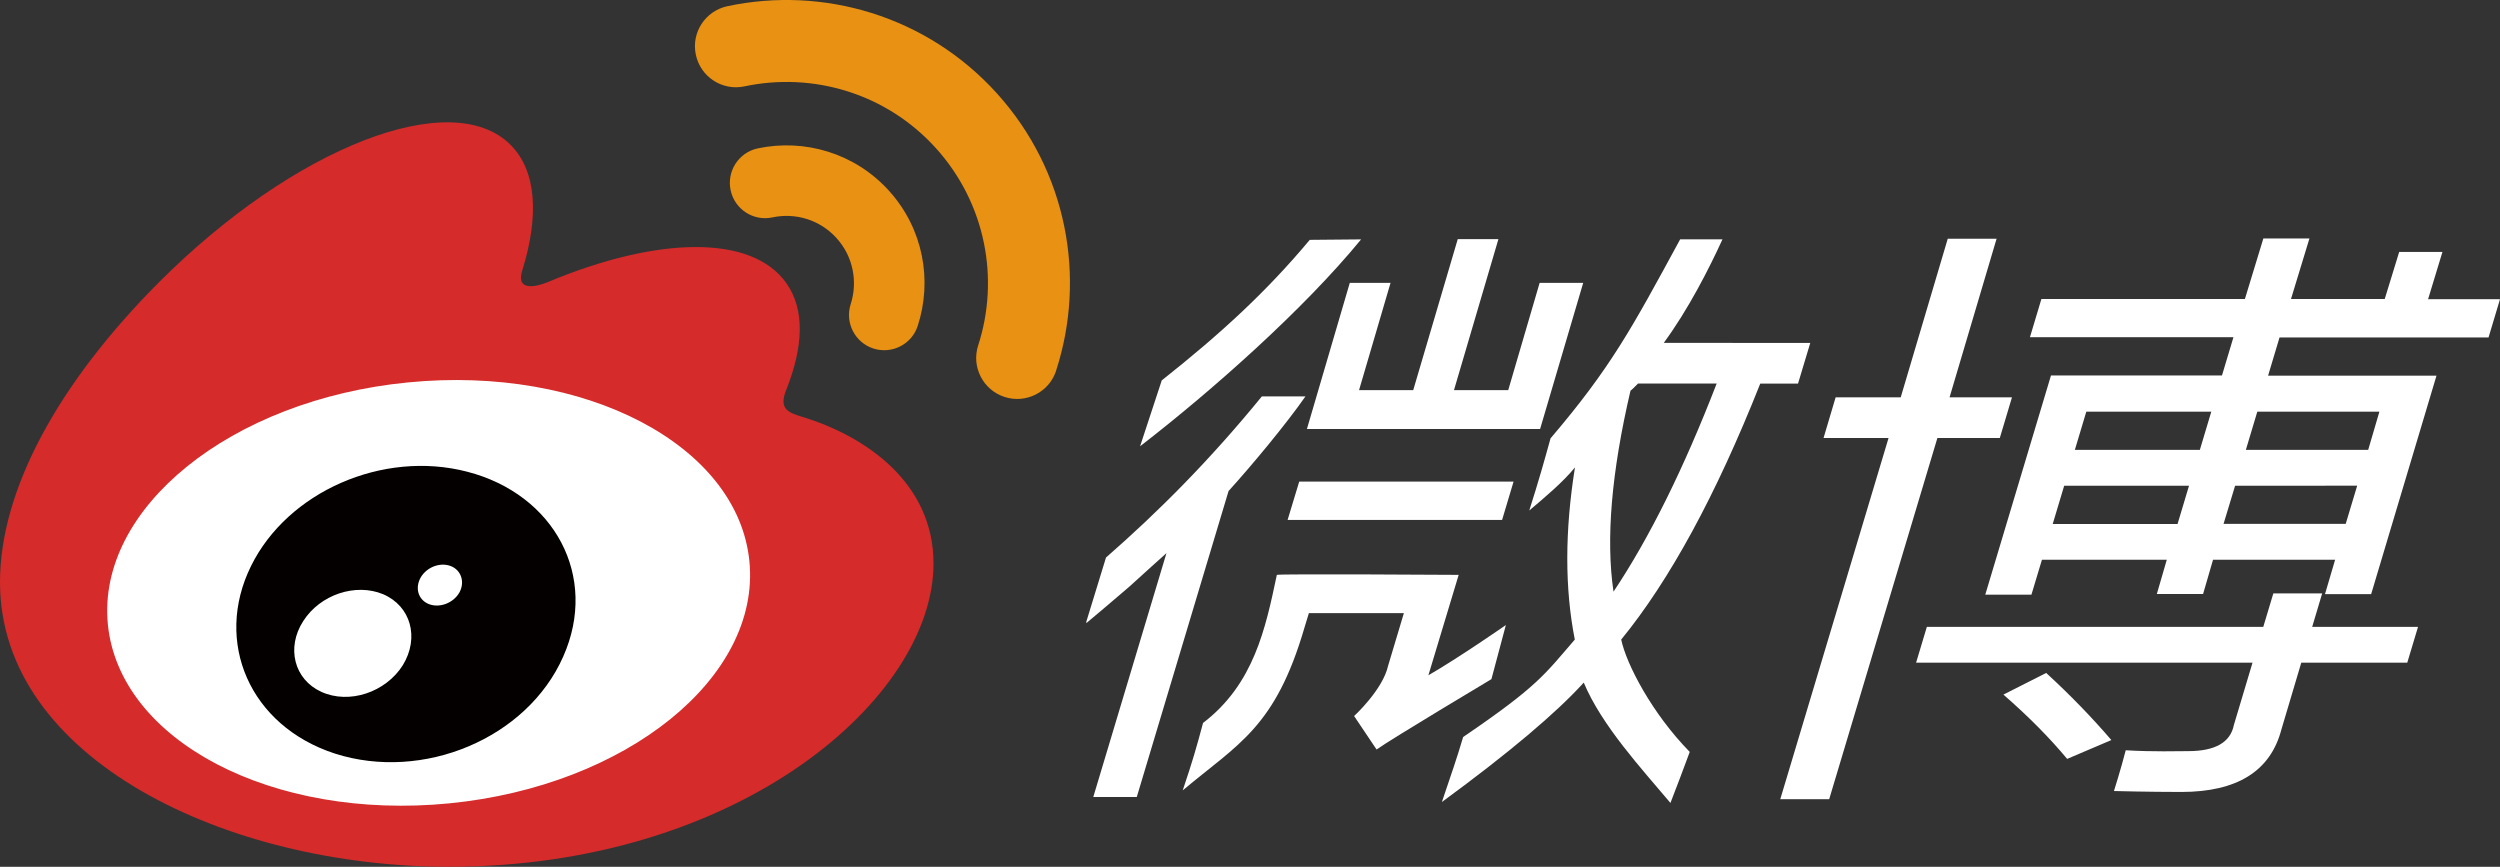 <?xml version="1.0" encoding="utf-8"?>
<!DOCTYPE svg PUBLIC "-//W3C//DTD SVG 1.1//EN" "http://www.w3.org/Graphics/SVG/1.1/DTD/svg11.dtd">
<svg version="1.1" id="logo" xmlns="http://www.w3.org/2000/svg" xmlns:xlink="http://www.w3.org/1999/xlink" x="0px" y="0px"
	 width="31.842px" height="11.04px" viewBox="4.079 14.48 31.842 11.04" enable-background="new 4.079 14.48 31.842 11.04"
	 xml:space="preserve">
<rect x="4.079" y="14.48" width="31.842" height="11.04" fill="#333333" stroke="none"/>
<g>
	<g>
		<g>
			<g>
				<polygon fill="#FFFFFF" points="20.479,21.102 23.211,21.102 23.357,20.614 20.627,20.614 				"/>
				<polygon fill="#FFFFFF" points="23.695,19.944 24.244,18.083 23.689,18.083 23.289,19.449 22.598,19.449 23.164,17.526 
					22.646,17.526 22.079,19.449 21.389,19.449 21.79,18.083 21.271,18.083 20.725,19.944 				"/>
				<path fill="#FFFFFF" d="M18.6,20.164c0.916-0.707,2.085-1.744,2.815-2.635l-0.654,0.006c-0.547,0.655-1.126,1.189-1.885,1.79
					L18.6,20.164z"/>
				<path fill="#FFFFFF" d="M23.259,22.441c0,0-0.598,0.416-0.987,0.64l0.386-1.279c0,0-2.276-0.015-2.316,0
					c-0.144,0.681-0.291,1.39-0.94,1.886c-0.088,0.328-0.131,0.479-0.259,0.859c0.708-0.595,1.179-0.799,1.551-2.074l0.056-0.184
					h1.21l-0.201,0.671c-0.068,0.306-0.433,0.64-0.433,0.64l0.286,0.426c0.201-0.142,1.463-0.896,1.463-0.896L23.259,22.441z"/>
				<path fill="#FFFFFF" d="M20.706,19.529h-0.555c-0.667,0.817-1.317,1.468-1.985,2.052l-0.25,0.815
					c0,0.008-0.001,0.016-0.001,0.021c0.123-0.103,0.331-0.278,0.547-0.464c0.223-0.202,0.381-0.346,0.474-0.428l-0.932,3.106h0.554
					l1.169-3.897C20.037,20.392,20.47,19.869,20.706,19.529z"/>
			</g>
			<path fill="#FFFFFF" d="M25.27,18.847c0.31-0.422,0.574-0.938,0.748-1.319h-0.539c-0.617,1.136-0.883,1.634-1.651,2.535
				c-0.081,0.293-0.147,0.529-0.271,0.919c0.187-0.157,0.438-0.369,0.582-0.549c-0.13,0.812-0.13,1.543-0.002,2.193
				c-0.387,0.447-0.468,0.592-1.422,1.241c-0.097,0.324-0.133,0.416-0.271,0.828c0.856-0.627,1.459-1.137,1.807-1.521
				c0.229,0.549,0.746,1.107,1.104,1.533c0.119-0.311,0.133-0.344,0.246-0.65c-0.477-0.486-0.807-1.115-0.873-1.431
				c0.615-0.752,1.207-1.837,1.771-3.26h0.481l0.156-0.518L25.27,18.847L25.27,18.847z M24.63,22.016
				c-0.099-0.67-0.026-1.521,0.216-2.559c0.027-0.02,0.096-0.092,0.096-0.092h1.002C25.527,20.443,25.091,21.325,24.63,22.016z"/>
			<g>
				<path fill="#FFFFFF" d="M28.887,17.521h0.622l-0.599,2.02h0.795l-0.155,0.518h-0.795l-1.378,4.6h-0.623l1.379-4.6h-0.828
					l0.154-0.518h0.829L28.887,17.521z M28.621,22.464h4.285l0.128-0.426h0.622l-0.127,0.426h1.348L34.74,22.92h-1.35l-0.254,0.854
					c-0.139,0.527-0.563,0.793-1.275,0.793c-0.414,0-0.857-0.012-0.857-0.012s0.089-0.281,0.15-0.519
					c0.347,0.021,0.678,0.011,0.794,0.011c0.346,0,0.54-0.111,0.584-0.335l0.237-0.792h-4.285L28.621,22.464z M29.596,23.327
					l0.545-0.276c0.305,0.28,0.58,0.564,0.83,0.855l-0.563,0.24C30.191,23.885,29.922,23.611,29.596,23.327z M34.779,18.291h1.142
					l-0.146,0.487h-2.662l-0.146,0.487h2.145l-0.832,2.782h-0.588l0.129-0.438h-1.555l-0.127,0.437H31.55l0.127-0.437h-1.59
					l-0.134,0.445h-0.588l0.837-2.792h2.178l0.146-0.487h-2.592l0.146-0.487h2.592l0.235-0.771h0.587l-0.235,0.771h1.418
					L34.779,18.291L34.779,18.291z M30.37,20.667l-0.146,0.487h1.59l0.146-0.487H30.37z M30.652,19.723l-0.146,0.487h1.592
					l0.146-0.487H30.652z M32.547,20.667L32.4,21.152h1.556l0.146-0.486L32.547,20.667L32.547,20.667z M34.385,19.723H32.83
					l-0.146,0.487h1.558L34.385,19.723z"/>
			</g>
		</g>
		<polygon fill="#FFFFFF" points="35,18.307 34.447,18.307 34.637,17.689 35.188,17.689 		"/>
	</g>
	<g>
		<path fill="#FFFFFF" d="M5.081,22.072c0,1.587,2.066,2.873,4.615,2.873c2.549,0,4.615-1.286,4.615-2.873
			c0-1.587-2.066-2.874-4.615-2.874C7.147,19.198,5.081,20.485,5.081,22.072"/>
		<path fill="#D52B2A" d="M14.316,19.795c-0.191-0.058-0.324-0.097-0.223-0.349c0.218-0.547,0.24-1.02,0.004-1.356
			c-0.442-0.632-1.653-0.598-3.041-0.017c0,0-0.435,0.191-0.323-0.155c0.213-0.687,0.181-1.261-0.151-1.593
			c-0.753-0.753-2.755,0.028-4.472,1.744c-1.285,1.286-2.031,2.649-2.031,3.826c0,2.254,2.89,3.625,5.718,3.625
			c3.706,0,6.172-2.152,6.172-3.862C15.969,20.624,15.099,20.038,14.316,19.795z M9.804,24.712
			c-2.256,0.222-4.203-0.797-4.351-2.278c-0.146-1.479,1.564-2.862,3.82-3.083c2.257-0.223,4.204,0.796,4.351,2.277
			C13.771,23.107,12.061,24.489,9.804,24.712z"/>
		<path fill="#E89112" d="M16.778,15.671c-0.896-0.992-2.216-1.371-3.435-1.112l0,0c-0.282,0.061-0.462,0.338-0.401,0.619
			c0.06,0.282,0.337,0.462,0.619,0.402c0.867-0.184,1.806,0.085,2.441,0.79c0.635,0.705,0.809,1.667,0.536,2.509l0,0
			c-0.089,0.274,0.062,0.568,0.336,0.657c0.274,0.089,0.569-0.062,0.657-0.335c0,0,0-0.001,0-0.002
			C17.915,18.014,17.673,16.663,16.778,15.671"/>
		<path fill="#E89112" d="M15.403,16.911c-0.436-0.483-1.079-0.667-1.673-0.541c-0.243,0.052-0.397,0.291-0.345,0.534
			c0.052,0.242,0.29,0.397,0.532,0.345l0,0c0.291-0.062,0.604,0.028,0.817,0.264c0.214,0.236,0.271,0.559,0.18,0.841l0,0
			c-0.076,0.236,0.054,0.489,0.289,0.565c0.236,0.076,0.489-0.053,0.565-0.289C15.956,18.052,15.84,17.395,15.403,16.911"/>
		<g>
			<path fill="#040000" d="M10.029,20.488c-1.074-0.279-2.287,0.255-2.753,1.202c-0.476,0.965-0.017,2.035,1.068,2.388
				c1.123,0.36,2.448-0.193,2.908-1.234C11.707,21.823,11.141,20.775,10.029,20.488z M9.21,22.952
				c-0.219,0.348-0.686,0.501-1.038,0.34c-0.347-0.158-0.449-0.563-0.231-0.901c0.216-0.339,0.668-0.488,1.017-0.343
				C9.312,22.199,9.424,22.602,9.21,22.952z M9.929,22.029c-0.079,0.135-0.254,0.199-0.391,0.144
				c-0.134-0.056-0.176-0.206-0.1-0.339c0.078-0.132,0.246-0.195,0.38-0.145C9.955,21.741,10.004,21.895,9.929,22.029z"/>
		</g>
	</g>
</g>
</svg>
